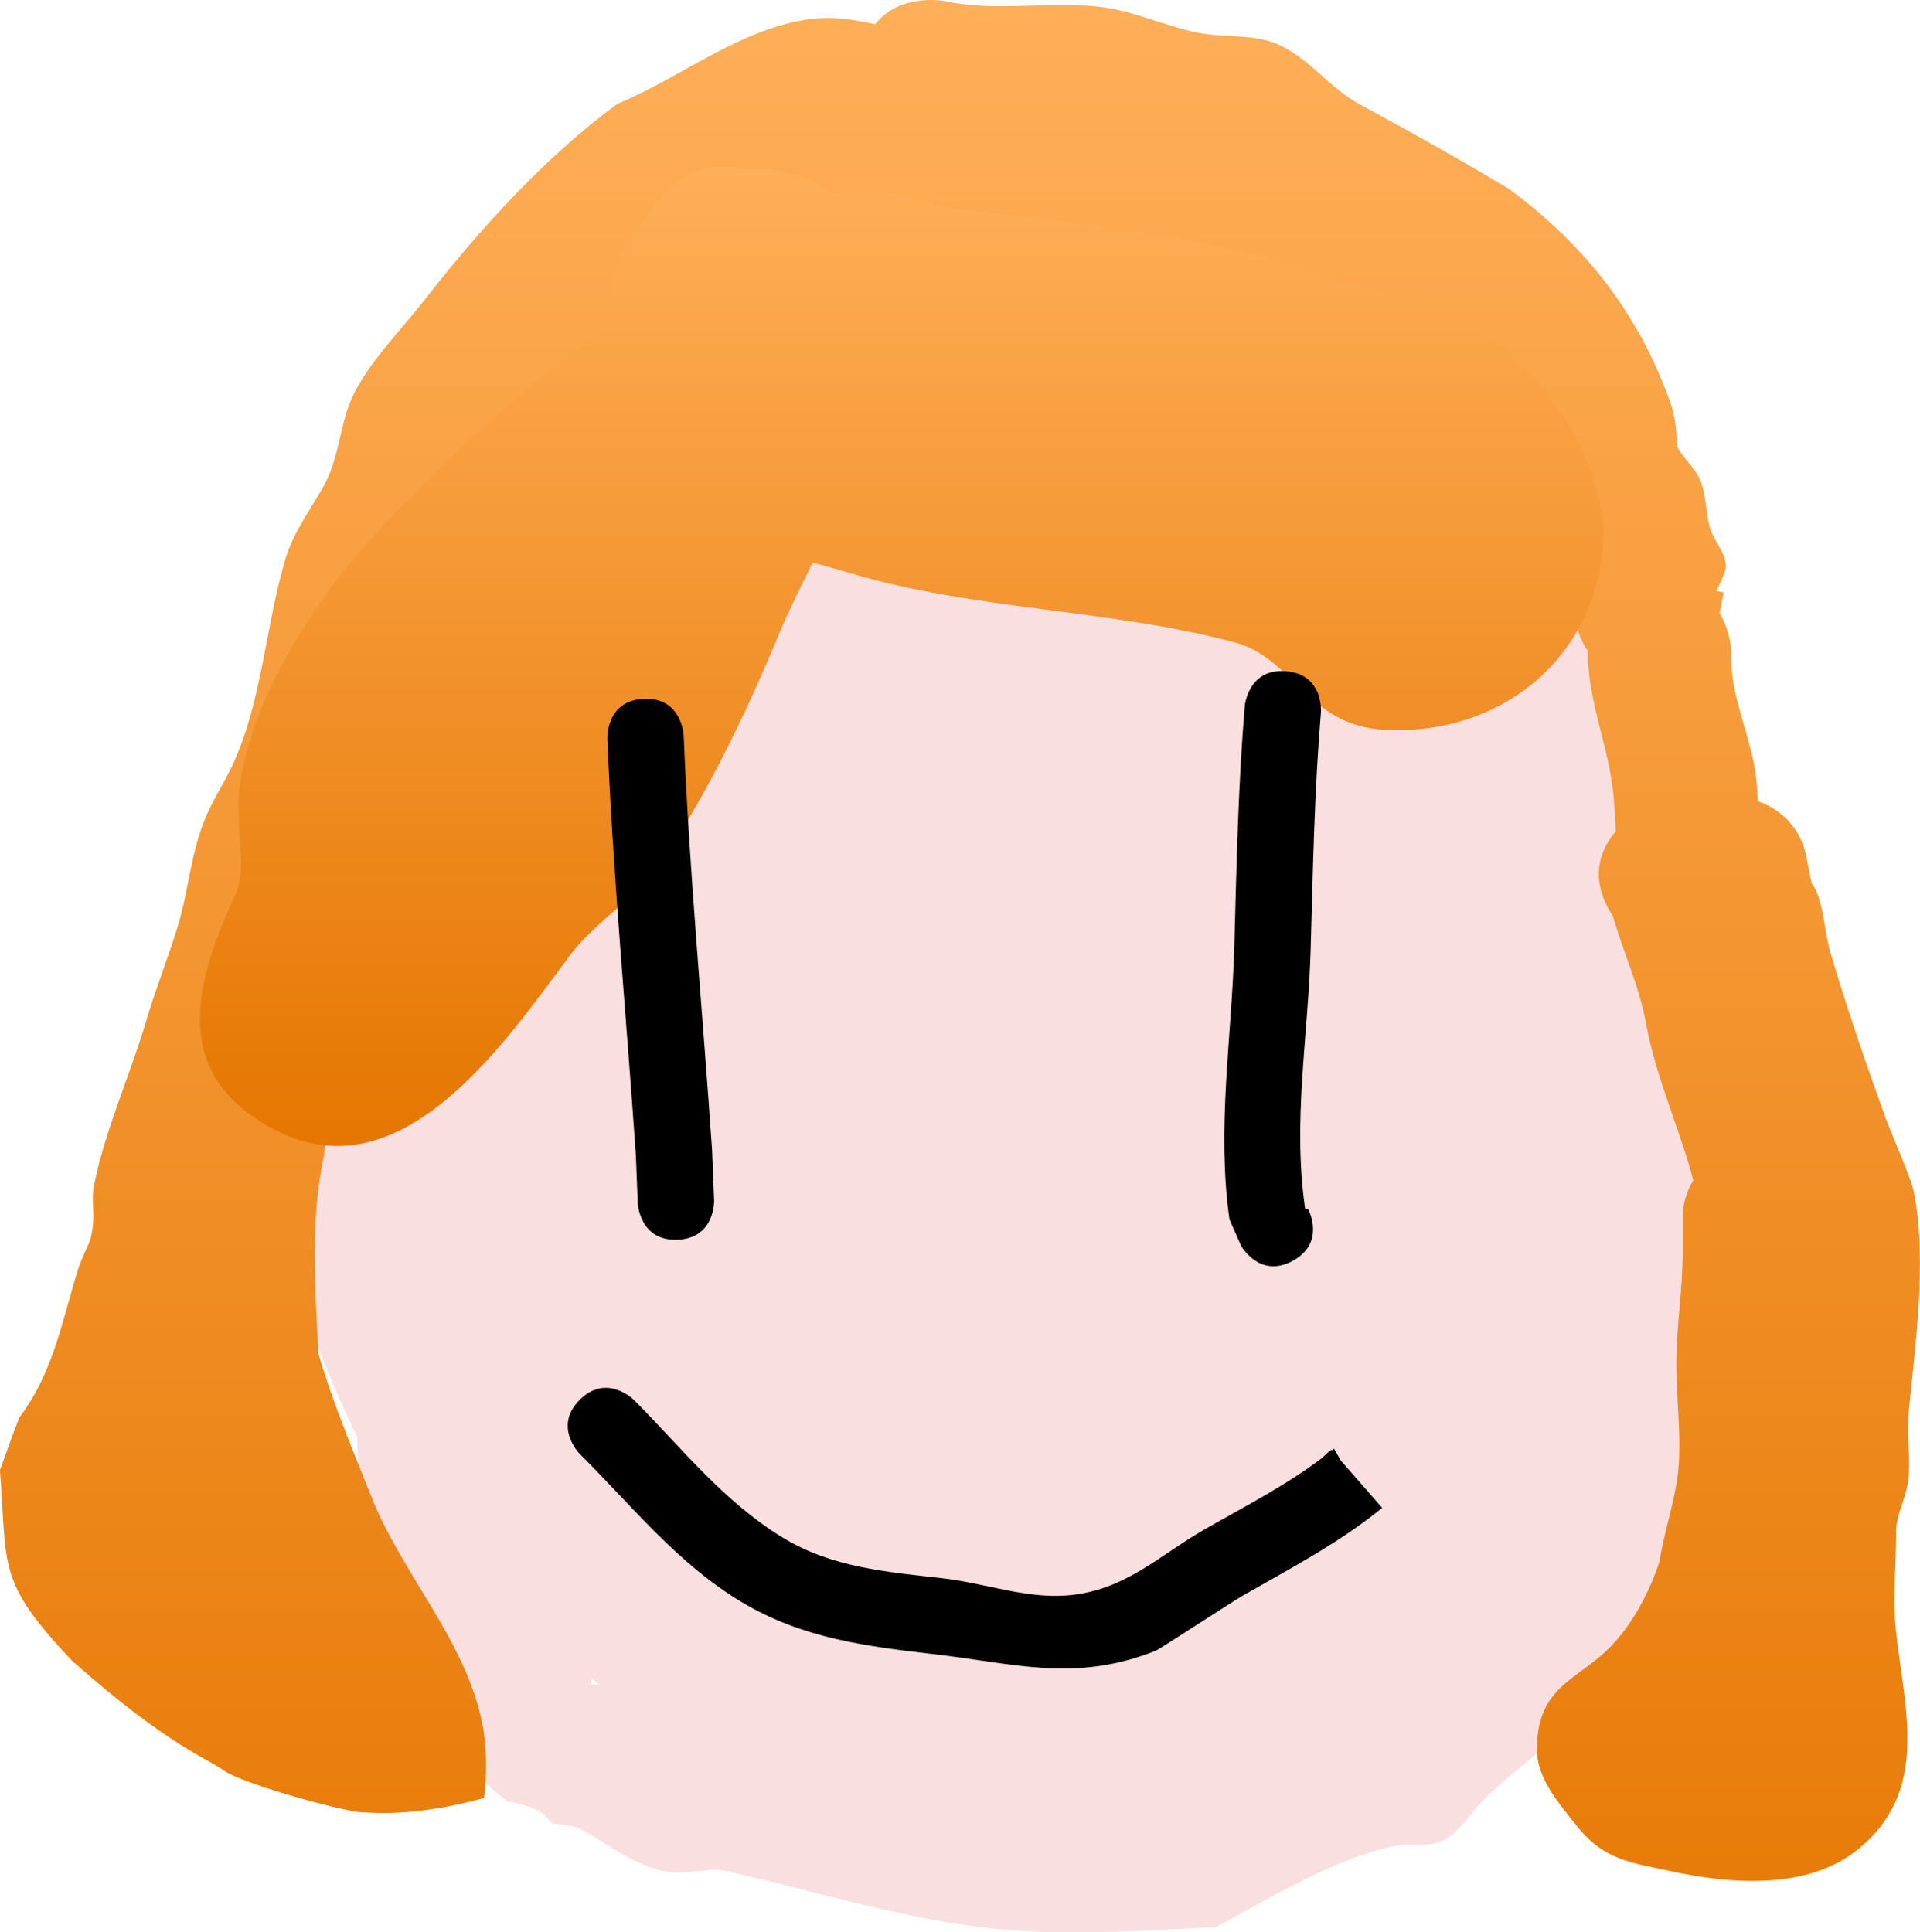 <svg version="1.1" xmlns="http://www.w3.org/2000/svg" xmlns:xlink="http://www.w3.org/1999/xlink" width="125.622" height="126.447" viewBox="0,0,125.622,126.447"><defs><linearGradient x1="315.439" y1="114.51" x2="315.439" y2="251.528" gradientUnits="userSpaceOnUse" id="color-1"><stop offset="0" stop-color="#ffaf59"/><stop offset="1" stop-color="#e57600"/></linearGradient><linearGradient x1="314.296" y1="125.409" x2="314.296" y2="189.502" gradientUnits="userSpaceOnUse" id="color-2"><stop offset="0" stop-color="#ffaf59"/><stop offset="1" stop-color="#e57600"/></linearGradient></defs><g transform="translate(-255.3,-114.509)"><g data-paper-data="{&quot;isPaintingLayer&quot;:true}" fill-rule="nonzero" stroke="none" stroke-width="0.5" stroke-linecap="butt" stroke-linejoin="miter" stroke-miterlimit="10" stroke-dasharray="" stroke-dashoffset="0" style="mix-blend-mode: normal"><path d="M335.288,131.486h0.829c7.404,0.067 13.938,5.052 17.679,11.349c0.974,1.639 1.417,3.543 2.237,5.263c1.247,2.614 3.519,4.504 4.683,7.302c2.984,5.958 6.037,12.043 7.699,18.481c1.297,5.026 0.691,10.749 0.151,15.822c-0.544,5.112 0.047,10.596 0,15.749c-0.35,1.793 -0.893,3.542 -1.378,5.303c-0.877,3.185 -0.901,6.395 -2.518,9.386c-2.816,5.208 -7.849,8.004 -12.017,11.849c-1.01,0.932 -1.686,2.28 -2.894,2.934c-0.95,0.515 -2.164,0.152 -3.221,0.379c-4.034,0.87 -8.035,3.357 -11.653,5.302c-4.578,0.235 -9.501,0.571 -14.077,0.155c-6.088,-0.553 -12.033,-2.471 -17.908,-3.799c-1.347,-0.305 -2.796,0.299 -4.144,0c-1.875,-0.416 -3.5,-1.601 -5.145,-2.591c-0.856,-0.515 -1.427,-0.439 -2.143,-0.523c-0.173,-0.178 -0.345,-0.352 -0.516,-0.523c-0.431,-0.431 -1.326,-0.735 -2.494,-0.948c-0.704,-0.56 -1.367,-1.183 -2.078,-1.732c-1.324,-3.124 -2.058,-6.27 -2.904,-9.495c-0.159,-0.106 -0.313,-0.221 -0.46,-0.347c-3.689,-3.162 -4.248,-7.676 -4.35,-12.241c-1.074,-2.296 -2.127,-4.602 -2.949,-7.019c-1.25,-3.678 -0.669,-8.056 -0.669,-11.888c0,0 0,-0.001 0,-0.003v-0.411c0,-2.227 0.003,-4.453 0.023,-6.68c0.841,-3.703 2.463,-6.1 4.31,-9.301c0.285,-0.493 0.55,-1.056 0.799,-1.653c0.104,-0.503 0.221,-0.989 0.37,-1.438c0.26,-0.781 0.583,-1.54 0.95,-2.283c0.135,-0.412 0.264,-0.808 0.39,-1.176c0.861,-2.522 0.615,-5.249 1.116,-7.783c0.274,-1.381 1.048,-2.655 1.174,-4.057c0.088,-0.977 -0.122,-1.998 0.155,-2.94c1.829,-6.228 7.348,-10.636 12.684,-13.838c3.397,-2.474 7.118,-3.105 10.875,-4.628c2.297,-0.931 4.501,-2.247 7.023,-2.718c2.288,-0.427 5.186,-0.085 7.521,-0.085c2.862,0 5.909,-0.281 8.752,0.023c1.258,0.134 2.381,0.546 3.518,0.855c0.352,-0.049 0.578,-0.049 0.578,-0.049zM293.933,224.745c0.13,-0.021 0.342,-0.003 0.563,0.031c-0.151,-0.14 -0.304,-0.276 -0.459,-0.406c-0.022,0.129 -0.055,0.254 -0.104,0.374z" fill="#f9dfe0"/><path d="M360.838,174.471c-0.736,-1.081 -1.742,-3.29 0.177,-5.563c-0.032,-0.796 -0.073,-1.6 -0.155,-2.415c-0.32,-3.187 -1.611,-5.916 -1.681,-9.167c0,0 0,-0.08 0.01,-0.218c-0.222,-0.319 -0.405,-0.667 -0.543,-1.037l-0.625,-1.562c-1.097,-1.606 -1.873,-3.499 -2.135,-5.422c-0.084,-0.619 0.028,-1.527 0.094,-2.44c-1.125,-1.311 -2.493,-2.511 -3.695,-3.433c-2.484,-1.906 -4.843,-3.871 -7.233,-5.956c-0.719,-0.627 -1.372,-1.679 -2.344,-2.067c-1.223,-0.489 -2.679,0.055 -3.936,-0.339c-0.802,-0.252 -1.394,-0.941 -2.09,-1.412l-1.075,-0.096c0,0 -0.497,-0.099 -1.133,-0.396c-0.985,0.138 -1.769,-0.018 -1.769,-0.018c-1.023,-0.244 -2.099,-0.327 -3.07,-0.733c-0.437,-0.183 -0.759,-0.565 -1.12,-0.879c-1.785,1.401 -3.514,1.04 -4.671,0.471c-5.785,0.086 -11.788,0.708 -17.179,2.73c-3.906,0.681 -7.848,1.611 -10.915,4.337c-1.488,1.323 -2.315,2.693 -3.293,4.367c-2.534,4.336 -5.927,8.487 -7.367,13.373c-1.074,3.645 -1.637,7.458 -2.383,11.186c-1.379,6.626 -4.741,12.408 -6.944,18.625c1.148,1.651 0.727,3.755 0.727,3.755c-0.893,4.165 -0.582,8.562 -0.355,12.932c0.922,3.142 2.208,6.222 3.425,9.264c1.993,5.101 6.216,9.483 7.297,14.949c0.292,1.477 0.308,3.166 0.116,4.86c-4.344,1.18 -6.821,0.986 -7.972,0.939c-1.226,-0.05 -7.739,-1.826 -9.079,-2.748c-0.898,-0.712 -3.606,-1.562 -9.945,-7.209c-4.923,-5.244 -4.184,-6.044 -4.681,-12.439c0.437,-1.178 0.836,-2.383 1.288,-3.467c2.139,-2.852 2.733,-6.045 3.736,-9.397c0.489,-1.632 0.949,-1.79 1.071,-3.267c0.068,-0.83 -0.101,-1.681 0.062,-2.498c0.735,-3.687 2.367,-7.221 3.426,-10.812c0.618,-2.097 1.444,-4.126 2.072,-6.217c0.741,-2.464 0.819,-4.826 1.893,-7.256c0.592,-1.34 1.445,-2.561 1.978,-3.926c1.661,-4.025 1.91,-8.624 3.153,-12.783c0.514,-1.719 1.614,-3.208 2.502,-4.767c1.022,-1.795 1.044,-4.023 1.879,-5.832c1.022,-2.216 3.224,-4.43 4.72,-6.349c3.614,-4.634 7.865,-9.34 12.604,-12.825c4.143,-1.724 7.804,-4.771 12.327,-5.516c1.673,-0.275 3.102,-0.011 4.554,0.292c1.658,-2.09 4.582,-1.505 4.582,-1.505c3.267,0.701 6.594,0.016 9.902,0.346c2.342,0.234 4.432,1.275 6.643,1.72c1.708,0.343 3.57,0.06 5.175,0.739c2.052,0.868 3.437,2.886 5.358,3.924c3.349,1.809 6.555,3.606 9.852,5.585c4.944,3.687 8.376,8.051 10.466,13.812c0.36,0.991 0.463,2.018 0.498,3.041c0.014,0.027 0.029,0.054 0.044,0.08c0.42,0.747 1.147,1.317 1.467,2.112c0.39,0.968 0.349,2.061 0.62,3.07c0.265,0.989 1.334,1.948 0.983,2.91c-0.158,0.432 -0.346,0.85 -0.556,1.256l0.484,0.097l-0.271,1.356c0.777,1.278 0.777,2.695 0.777,2.695c-0.126,2.734 1.357,5.46 1.635,8.24c0.047,0.468 0.076,0.927 0.096,1.378c1.625,0.531 2.86,1.922 3.168,3.636l0.344,1.718c0.782,1.026 0.835,3.196 1.193,4.41c1.069,3.622 2.342,7.346 3.638,10.912c0.396,1.09 1.688,4.002 1.86,4.873c0.884,4.47 0.08,10.087 -0.346,14.54c-0.147,1.542 0.208,3.122 -0.069,4.646c-0.199,1.095 -0.824,2.145 -0.744,3.255c0,1.992 -0.226,4.182 -0.023,6.167c0.524,5.124 2.358,10.695 -2.649,14.559c-3.298,2.545 -8.282,2.116 -12.073,1.294c-2.509,-0.545 -4.355,-0.693 -6.134,-2.944c-1.164,-1.473 -2.612,-3.107 -2.621,-4.985c-0.021,-4.094 2.554,-4.549 4.642,-6.59c1.55,-1.515 2.714,-3.71 3.371,-5.734c0.286,-1.765 0.849,-3.478 1.14,-5.243c0.396,-2.401 -0.043,-5.273 -0.035,-7.714c0.008,-2.547 0.438,-4.94 0.414,-7.46v-2.072c0,-0.906 0.256,-1.751 0.699,-2.469c-0.918,-3.481 -2.475,-6.76 -3.109,-10.359c-0.45,-2.398 -1.482,-4.574 -2.149,-6.912z" fill="url(#color-1)"/><path d="M311.745,127.031c1.715,0 3.349,0.345 4.836,0.97c0.742,0.098 1.485,0.199 2.225,0.288c7.669,0.926 15.234,1.571 22.546,4.099c2.963,1.025 5.759,1.26 8.727,2.496c5.075,2.115 10.59,9.633 10.102,15.411c-0.628,7.431 -6.807,12.384 -14.325,11.966c-5.074,-0.282 -5.865,-4.683 -9.817,-5.73c-8.268,-2.189 -17.002,-2.087 -25.152,-4.53c-0.729,-0.218 -1.553,-0.435 -2.409,-0.682c-0.793,1.594 -1.603,3.212 -2.341,4.995c-1.472,3.553 -5.654,13.02 -9.376,16.633c-1.419,1.377 -2.997,2.509 -4.188,4.103c-4.2,5.618 -10.89,15.592 -19.1,11.487c-7.395,-3.698 -5.259,-10.052 -2.74,-15.56c0.751,-1.642 -0.043,-4.678 0.208,-6.72c0.514,-4.182 2.586,-8.242 4.888,-11.699c3.587,-5.386 8.716,-9.871 13.434,-14.246c1.439,-1.334 4.043,-2.839 5.093,-4.33c0.316,-0.448 0.599,-1.017 0.874,-1.659c0.148,-2.257 1.091,-4.297 2.553,-5.842c1.276,-2.082 3.11,-3.557 6.231,-2.925c0.2,-0.013 0.402,-0.019 0.606,-0.019c1.962,0 3.783,0.6 5.291,1.627c0.599,-0.088 1.211,-0.134 1.834,-0.134z" fill="url(#color-2)"/><path d="M343.022,210.077l2.712,3.106c-2.854,2.313 -5.909,3.905 -9.079,5.714c-0.803,0.459 -5.458,3.525 -5.764,3.645c-5.286,2.074 -9.118,0.832 -14.465,0.215c-4.471,-0.516 -8.658,-1.043 -12.623,-3.426c-4.19,-2.518 -7.181,-6.306 -10.571,-9.683c0,0 -1.768,-1.768 -0,-3.536c1.768,-1.768 3.536,-0 3.536,-0c3.132,3.143 5.851,6.63 9.713,8.996c3.25,1.992 6.844,2.262 10.507,2.68c2.698,0.308 5.361,1.325 8.069,1.126c3.819,-0.28 5.995,-2.572 9.111,-4.355c2.664,-1.524 5.249,-2.835 7.675,-4.675c0.294,-0.326 0.575,-0.502 0.575,-0.502l0.027,0.031c0.045,-0.036 0.089,-0.072 0.134,-0.109z" fill="#000000"/><path d="M299.627,195.633c-2.498,0.101 -2.599,-2.397 -2.599,-2.397l-0.126,-3.138c-0.621,-9.085 -1.485,-18.158 -1.866,-27.257c0,0 -0.104,-2.498 2.393,-2.602c2.498,-0.104 2.602,2.393 2.602,2.393c0.378,9.055 1.241,18.084 1.859,27.125l0.133,3.278c0,0 0.101,2.498 -2.397,2.599z" fill="#000000"/><path d="M336.492,196.011l-0.751,-1.709c-0.844,-5.994 0.147,-11.815 0.316,-17.825c0.149,-5.304 0.245,-10.472 0.685,-15.761c0,0 0.207,-2.491 2.699,-2.284c2.491,0.207 2.284,2.699 2.284,2.699c-0.433,5.201 -0.522,10.271 -0.67,15.488c-0.162,5.701 -1.196,11.296 -0.364,16.974l0.195,0.032c0,0 1.193,2.197 -1.003,3.39c-2.197,1.193 -3.39,-1.003 -3.39,-1.003z" data-paper-data="{&quot;index&quot;:null}" fill="#000000"/></g></g></svg>